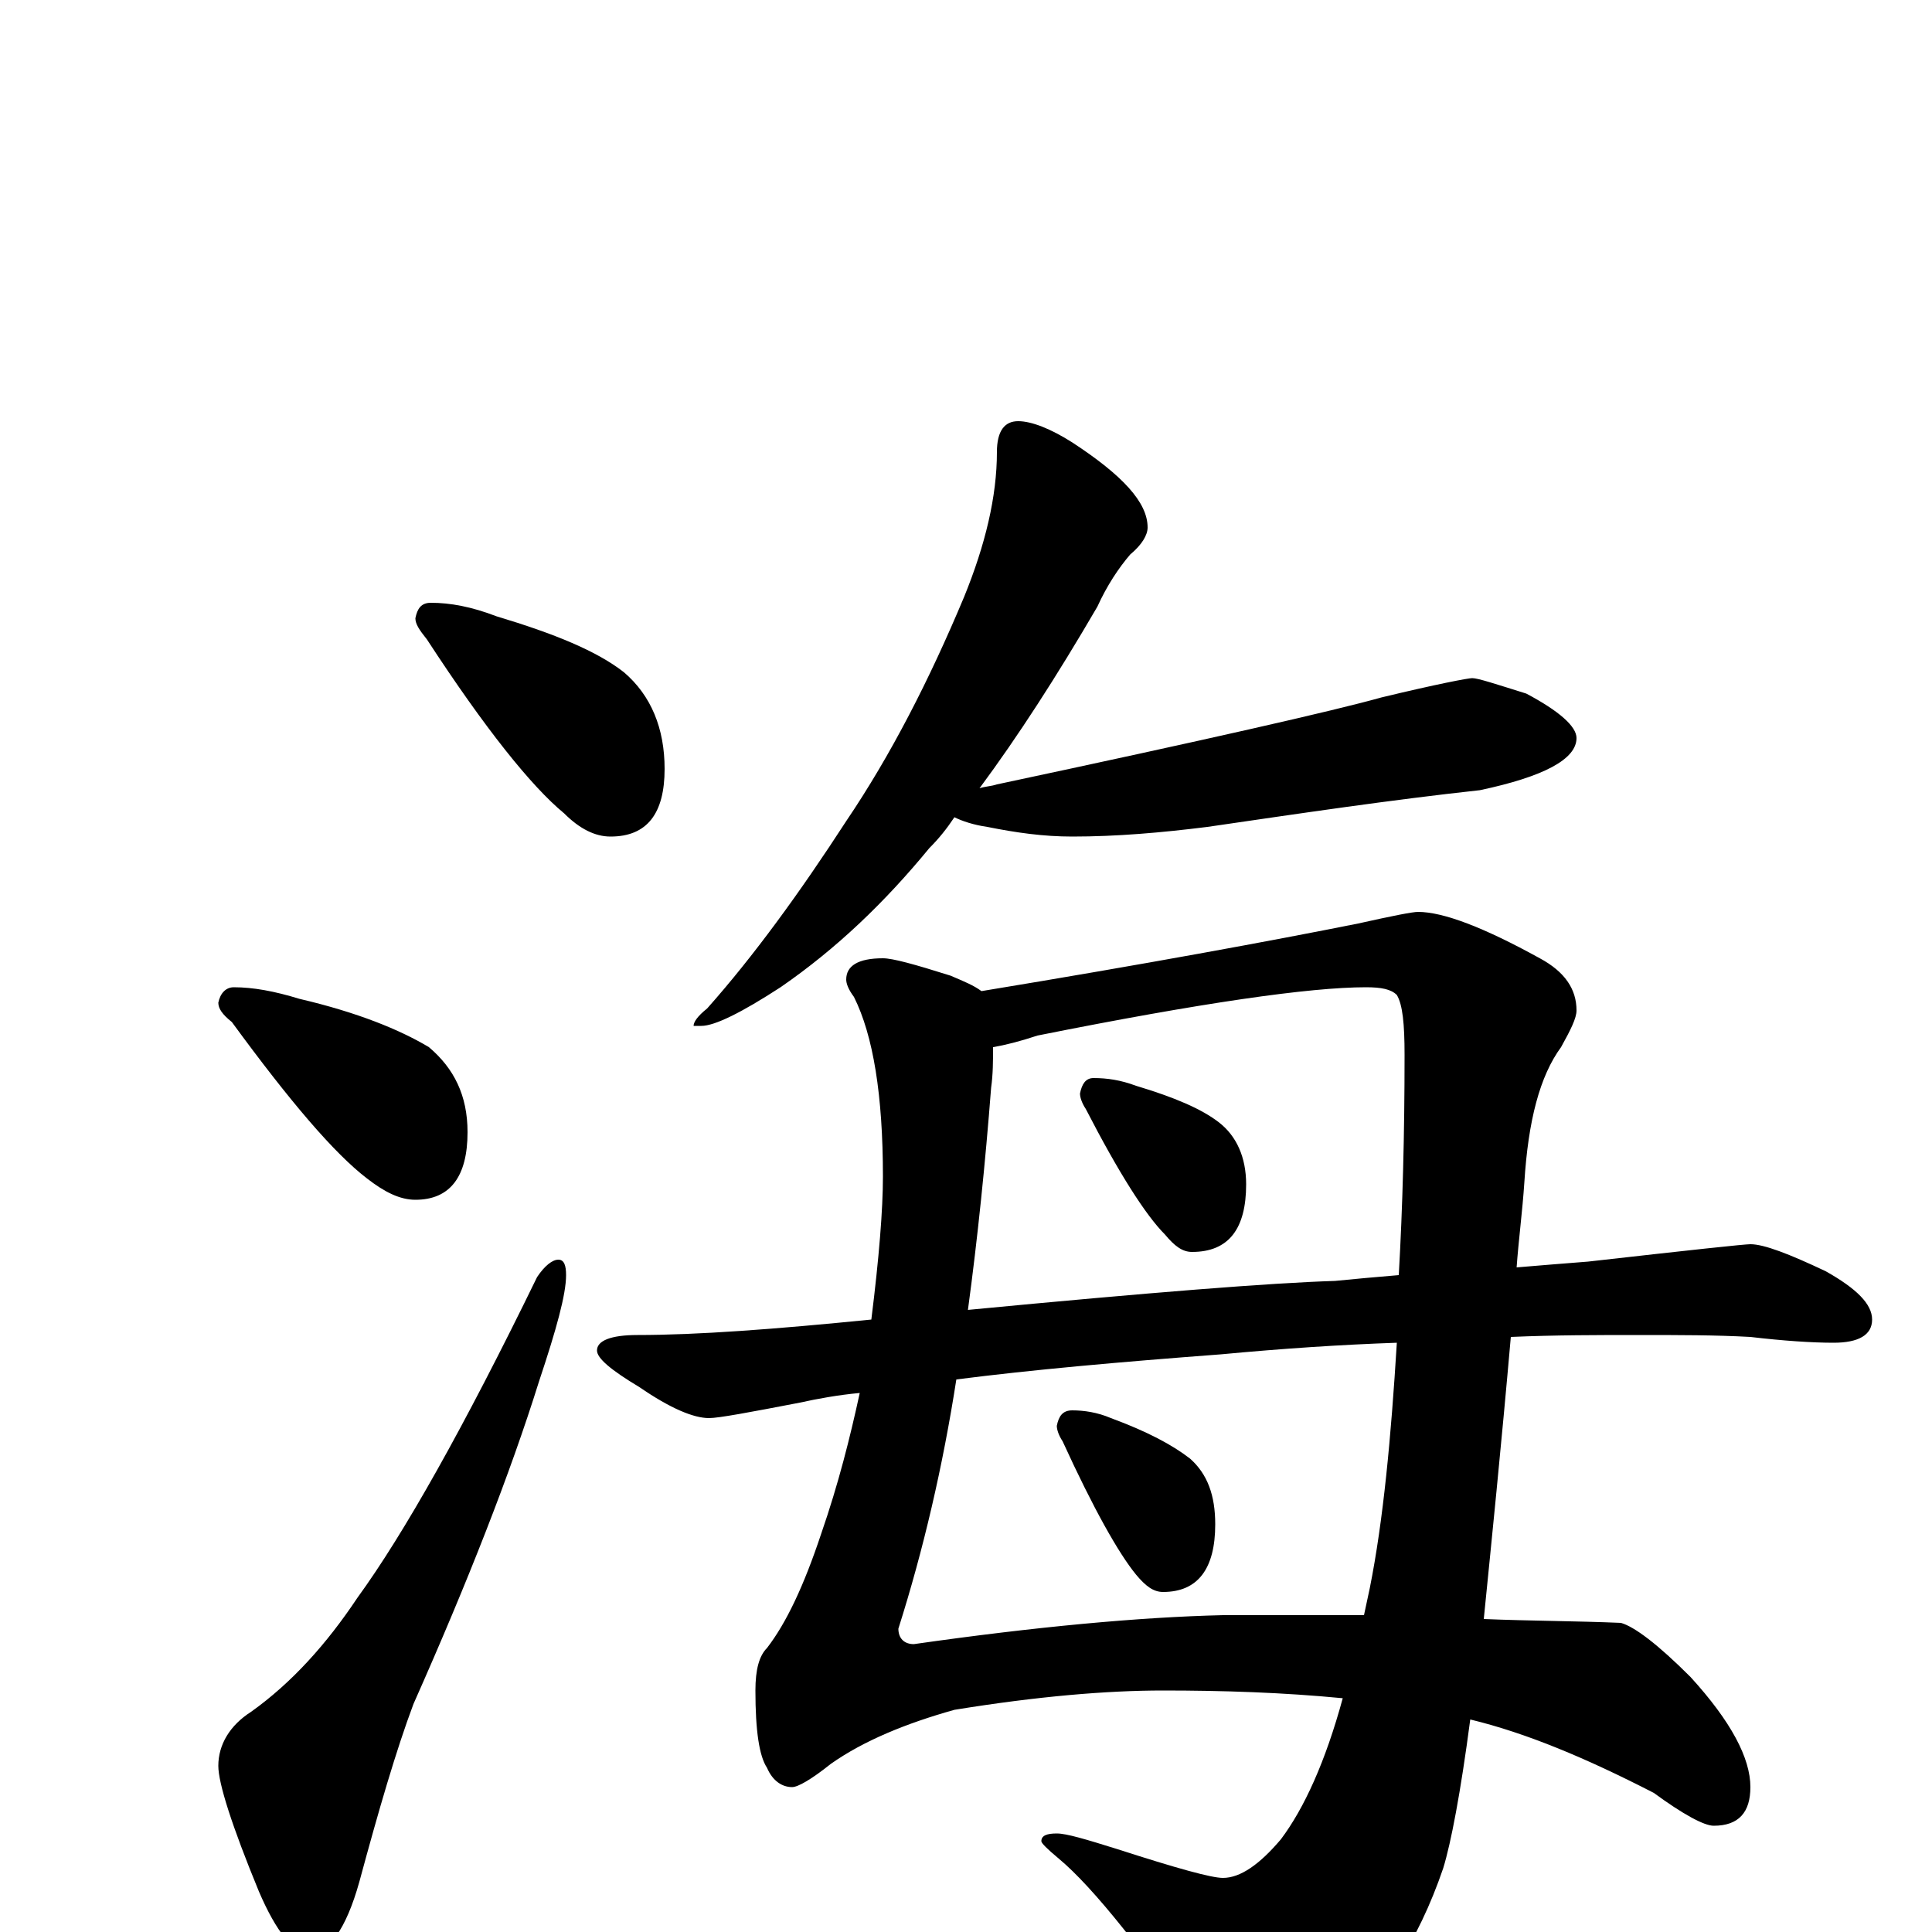 <?xml version="1.0" encoding="utf-8" ?>
<!DOCTYPE svg PUBLIC "-//W3C//DTD SVG 1.1//EN" "http://www.w3.org/Graphics/SVG/1.1/DTD/svg11.dtd">
<svg version="1.1" id="Layer_1" xmlns="http://www.w3.org/2000/svg" xmlns:xlink="http://www.w3.org/1999/xlink" x="0px" y="145px" width="1000px" height="1000px" viewBox="0 0 1000 1000" enable-background="new 0 0 1000 1000" xml:space="preserve">
<g id="Layer_1">
<path id="glyph" transform="matrix(1 0 0 -1 0 1000)" d="M223,688C233,688 244,686 257,681C287,672 309,663 323,652C337,640 344,623 344,602C344,579 335,567 316,567C308,567 300,571 292,579C275,593 251,623 221,669C217,674 215,677 215,680C216,685 218,688 223,688M121,489C131,489 142,487 155,483C185,476 207,467 222,458C235,447 242,433 242,414C242,391 233,379 215,379C207,379 199,383 190,390C173,403 150,430 120,471C115,475 113,478 113,481C114,486 117,489 121,489M289,348C292,348 293,345 293,340C293,330 288,312 279,285C264,237 242,181 214,118C205,94 196,63 186,26C179,1 170,-11 160,-11C152,-11 143,0 134,21C120,55 113,77 113,86C113,97 119,107 130,114C151,129 169,149 185,173C209,206 240,261 278,339C282,345 286,348 289,348M527,782C534,782 544,778 555,771C581,754 594,740 594,727C594,723 591,718 585,713C579,706 573,697 568,686C547,650 527,619 507,592C510,593 513,593 516,594C624,617 690,632 715,639C744,646 760,649 762,649C765,649 774,646 790,641C807,632 816,624 816,618C816,607 799,598 766,591C720,586 673,579 625,572C601,569 578,567 555,567C540,567 526,569 511,572C504,573 498,575 494,577C490,571 486,566 481,561C458,533 433,509 404,489C384,476 370,469 363,469l-4,0C359,471 361,474 366,478C390,505 414,538 438,575C461,609 481,648 499,691C510,718 516,743 516,766C516,777 520,782 527,782M457,504C462,504 473,501 492,495C499,492 504,490 508,487C593,501 658,513 703,522C721,526 731,528 734,528C747,528 768,520 797,504C810,497 816,488 816,477C816,473 813,467 808,458C797,443 791,420 789,388C788,373 786,358 785,344C797,345 809,346 822,347C875,353 903,356 906,356C913,356 926,351 945,342C961,333 969,325 969,317C969,309 962,305 949,305C938,305 923,306 906,308C888,309 869,309 848,309C827,309 805,309 782,308C777,251 772,202 768,162C792,161 816,161 839,160C846,158 858,149 875,132C896,109 906,90 906,75C906,62 900,55 887,55C882,55 871,61 856,72C821,90 790,103 761,110C756,72 751,46 747,33C734,-5 715,-34 690,-54C673,-70 658,-78 645,-78C640,-78 634,-73 628,-62C593,-11 566,23 548,38C542,43 539,46 539,47C539,50 542,51 547,51C552,51 562,48 578,43C609,33 627,28 633,28C642,28 652,35 663,48C675,64 686,88 695,121C664,124 633,125 602,125C573,125 537,122 494,115C469,108 447,99 430,87C420,79 413,75 410,75C405,75 400,78 397,85C393,91 391,104 391,125C391,136 393,143 397,147C407,160 416,179 425,206C434,232 440,256 445,279C434,278 423,276 414,274C388,269 372,266 367,266C359,266 347,271 331,282C316,291 309,297 309,301C309,306 316,309 330,309C361,309 401,312 451,317C455,349 457,374 457,391C457,433 452,464 442,484C439,488 438,491 438,493C438,500 444,504 457,504M706,164C707,169 708,173 709,178C716,213 720,256 723,305C694,304 664,302 632,299C579,295 534,291 495,286C488,241 478,198 465,157C465,152 468,149 473,149C536,158 590,163 633,164C658,164 682,164 706,164M501,322C595,331 658,336 691,337C701,338 712,339 724,340C726,375 727,413 727,454C727,470 726,480 723,485C720,488 715,489 707,489C678,489 622,481 537,464C528,461 520,459 514,458C514,451 514,444 513,437C510,398 506,359 501,322M566,442C573,442 580,441 588,438C608,432 622,426 631,419C640,412 645,401 645,387C645,364 636,352 617,352C612,352 608,355 603,361C593,371 579,393 562,426C560,429 559,432 559,434C560,439 562,442 566,442M555,270C561,270 568,269 575,266C594,259 607,252 616,245C625,237 629,226 629,211C629,188 620,176 602,176C597,176 593,179 588,185C579,196 566,219 550,254C548,257 547,260 547,262C548,267 550,270 555,270z"/>
</g>
</svg>
